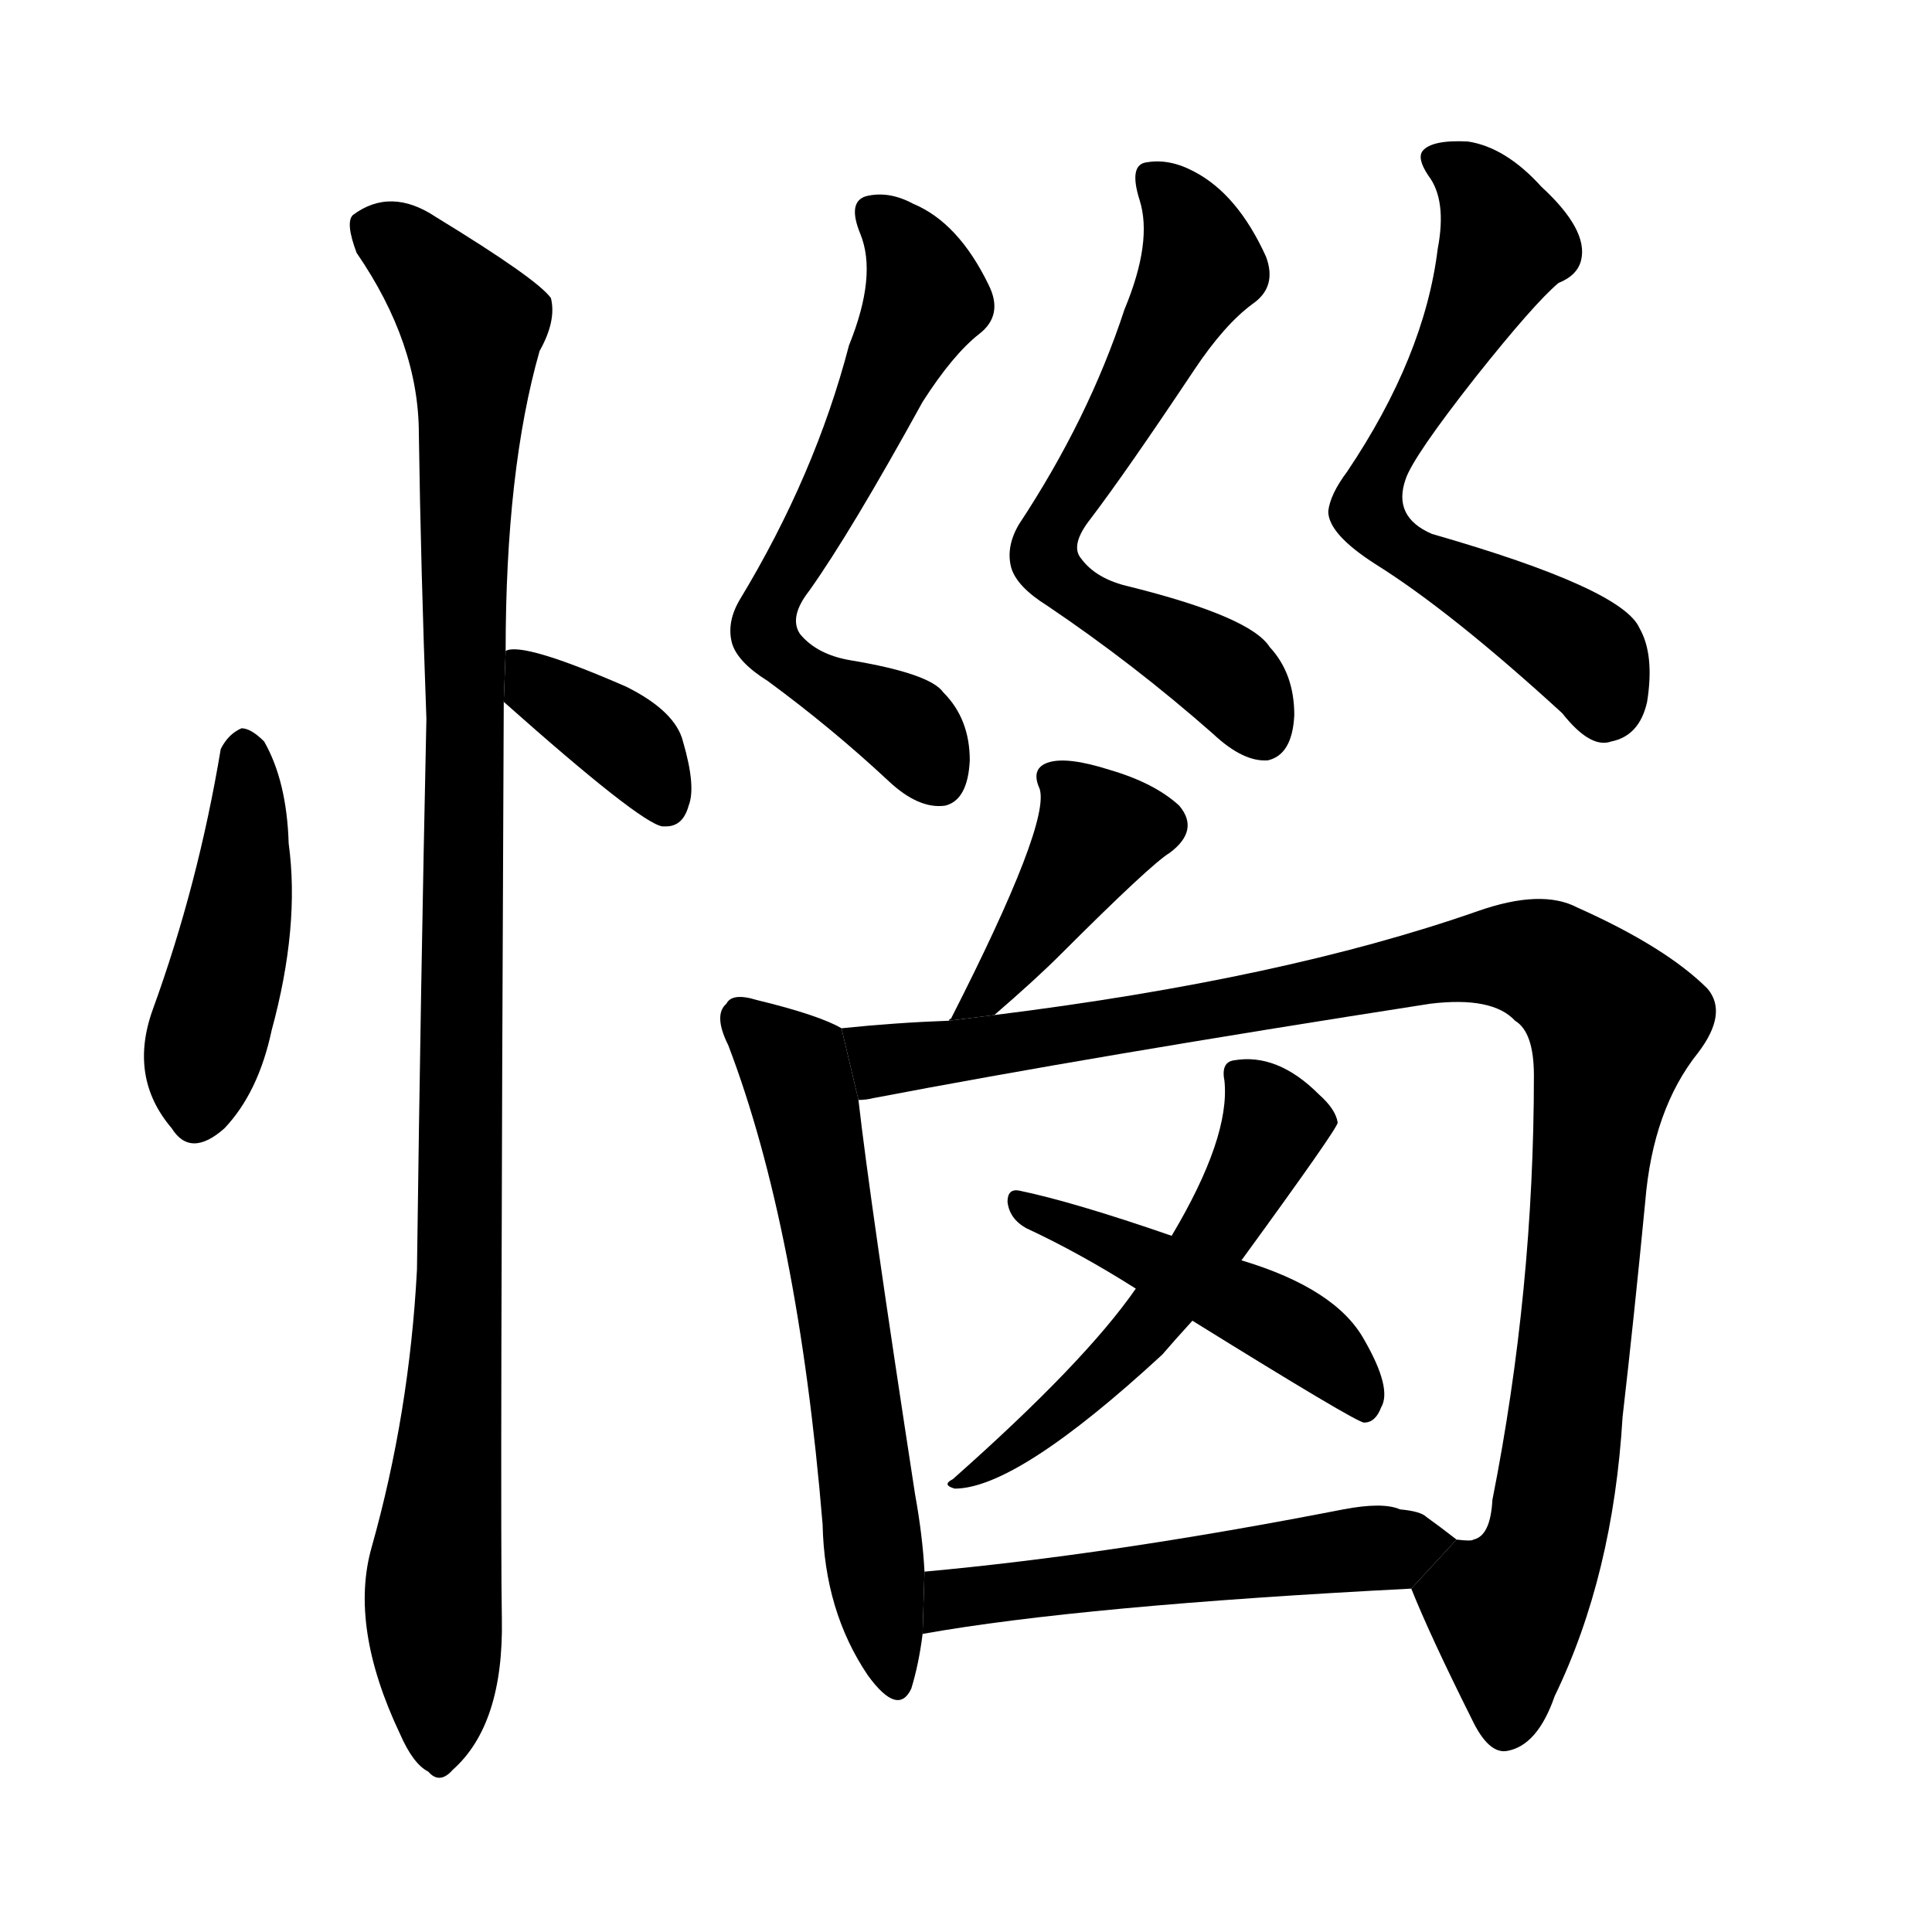 <!-- u60f1_nao3_angered_filled_with_hate -->
<!-- 60F1 -->
<!--  -->
<!--  -->
<svg viewBox="0 0 1024 1024">
  <g transform="scale(1, -1) translate(0, -900)">
    <path d="M 117 503 Q 105 431 81 365 Q 68 329 91 302 Q 101 286 119 302 Q 137 321 144 354 Q 159 409 153 453 Q 152 486 140 507 Q 133 514 128 514 Q 121 511 117 503 Z"></path>
    <path d="M 267 528 Q 339 464 351 462 L 353 462 Q 362 462 365 473 Q 369 483 362 507 Q 358 523 332 536 Q 277 560 268 555 L 267 528 Z"></path>
    <path d="M 268 555 Q 268 651 286 714 Q 295 730 292 742 Q 285 752 231 785 Q 207 801 187 786 Q 183 782 189 766 Q 222 718 222 670 Q 223 600 226 519 Q 223 380 221 227 Q 217 151 197 80 Q 185 38 212 -19 Q 219 -35 227 -39 Q 233 -46 240 -38 Q 267 -14 266 42 Q 265 91 267 528 L 268 555 Z"></path>
    <path d="M 450 717 Q 432 648 392 582 Q 385 570 388 559 Q 391 549 407 539 Q 441 514 471 486 Q 487 471 501 473 Q 513 476 514 497 Q 514 519 500 533 Q 493 543 451 550 Q 433 553 424 564 Q 418 573 429 587 Q 451 618 489 687 Q 505 712 519 723 Q 532 733 524 749 Q 508 782 484 792 Q 471 799 459 796 Q 449 793 456 776 Q 465 754 450 717 Z"></path>
    <path d="M 596 736 Q 577 678 540 622 Q 533 610 536 599 Q 539 589 555 579 Q 601 548 643 511 Q 659 496 672 497 Q 685 500 686 521 Q 686 543 673 557 Q 663 573 599 589 Q 581 593 573 604 Q 567 611 578 625 Q 597 650 633 704 Q 649 728 664 739 Q 677 748 671 764 Q 656 797 633 809 Q 620 816 608 814 Q 598 813 604 794 Q 611 772 596 736 Z"></path>
    <path d="M 762 768 Q 755 711 714 650 Q 705 638 704 629 Q 704 617 729 601 Q 769 576 828 522 Q 843 503 854 507 Q 869 510 873 528 Q 877 553 869 567 Q 860 588 759 617 Q 738 626 745 646 Q 749 658 782 700 Q 813 739 826 750 Q 836 754 838 762 Q 842 778 817 801 Q 798 822 778 825 Q 759 826 754 820 Q 751 816 757 807 Q 767 794 762 768 Z"></path>
    <path d="M 527 362 Q 549 381 562 394 Q 610 442 620 448 Q 636 460 625 473 Q 612 485 588 492 Q 566 499 556 496 Q 546 493 551 482 Q 557 464 504 360 Q 503 360 503 359 L 527 362 Z"></path>
    <path d="M 446 355 Q 434 362 401 370 Q 388 374 385 368 Q 378 362 386 346 Q 423 249 436 92 Q 437 46 460 12 Q 476 -10 483 5 Q 487 18 489 34 L 490 67 Q 489 86 485 108 Q 461 264 455 317 L 446 355 Z"></path>
    <path d="M 748 58 Q 758 33 780 -11 Q 789 -30 799 -28 Q 815 -25 824 1 Q 855 65 860 149 Q 866 201 872 263 Q 876 312 900 342 Q 916 363 905 376 Q 883 398 836 419 Q 817 429 783 417 Q 680 381 527 362 L 503 359 Q 475 358 446 355 L 455 317 Q 459 317 463 318 Q 578 340 758 368 Q 791 372 803 359 Q 813 353 813 330 Q 813 216 791 105 Q 790 86 781 84 Q 780 83 772 84 L 748 58 Z"></path>
    <path d="M 658 232 Q 709 302 709 305 Q 708 312 699 320 Q 677 342 654 338 Q 647 337 649 327 Q 652 297 621 245 L 602 217 Q 575 178 505 116 Q 499 113 506 111 Q 539 111 616 182 Q 622 189 632 200 L 658 232 Z"></path>
    <path d="M 632 200 Q 719 146 723 146 Q 729 146 732 154 Q 738 164 723 190 Q 708 217 658 232 L 621 245 Q 569 263 540 269 Q 534 270 534 263 Q 535 254 544 249 Q 572 236 602 217 L 632 200 Z"></path>
    <path d="M 489 34 Q 573 49 748 58 L 772 84 Q 763 91 756 96 Q 753 99 742 100 Q 733 104 712 100 Q 589 76 490 67 L 489 34 Z"></path>
  </g>
</svg>
